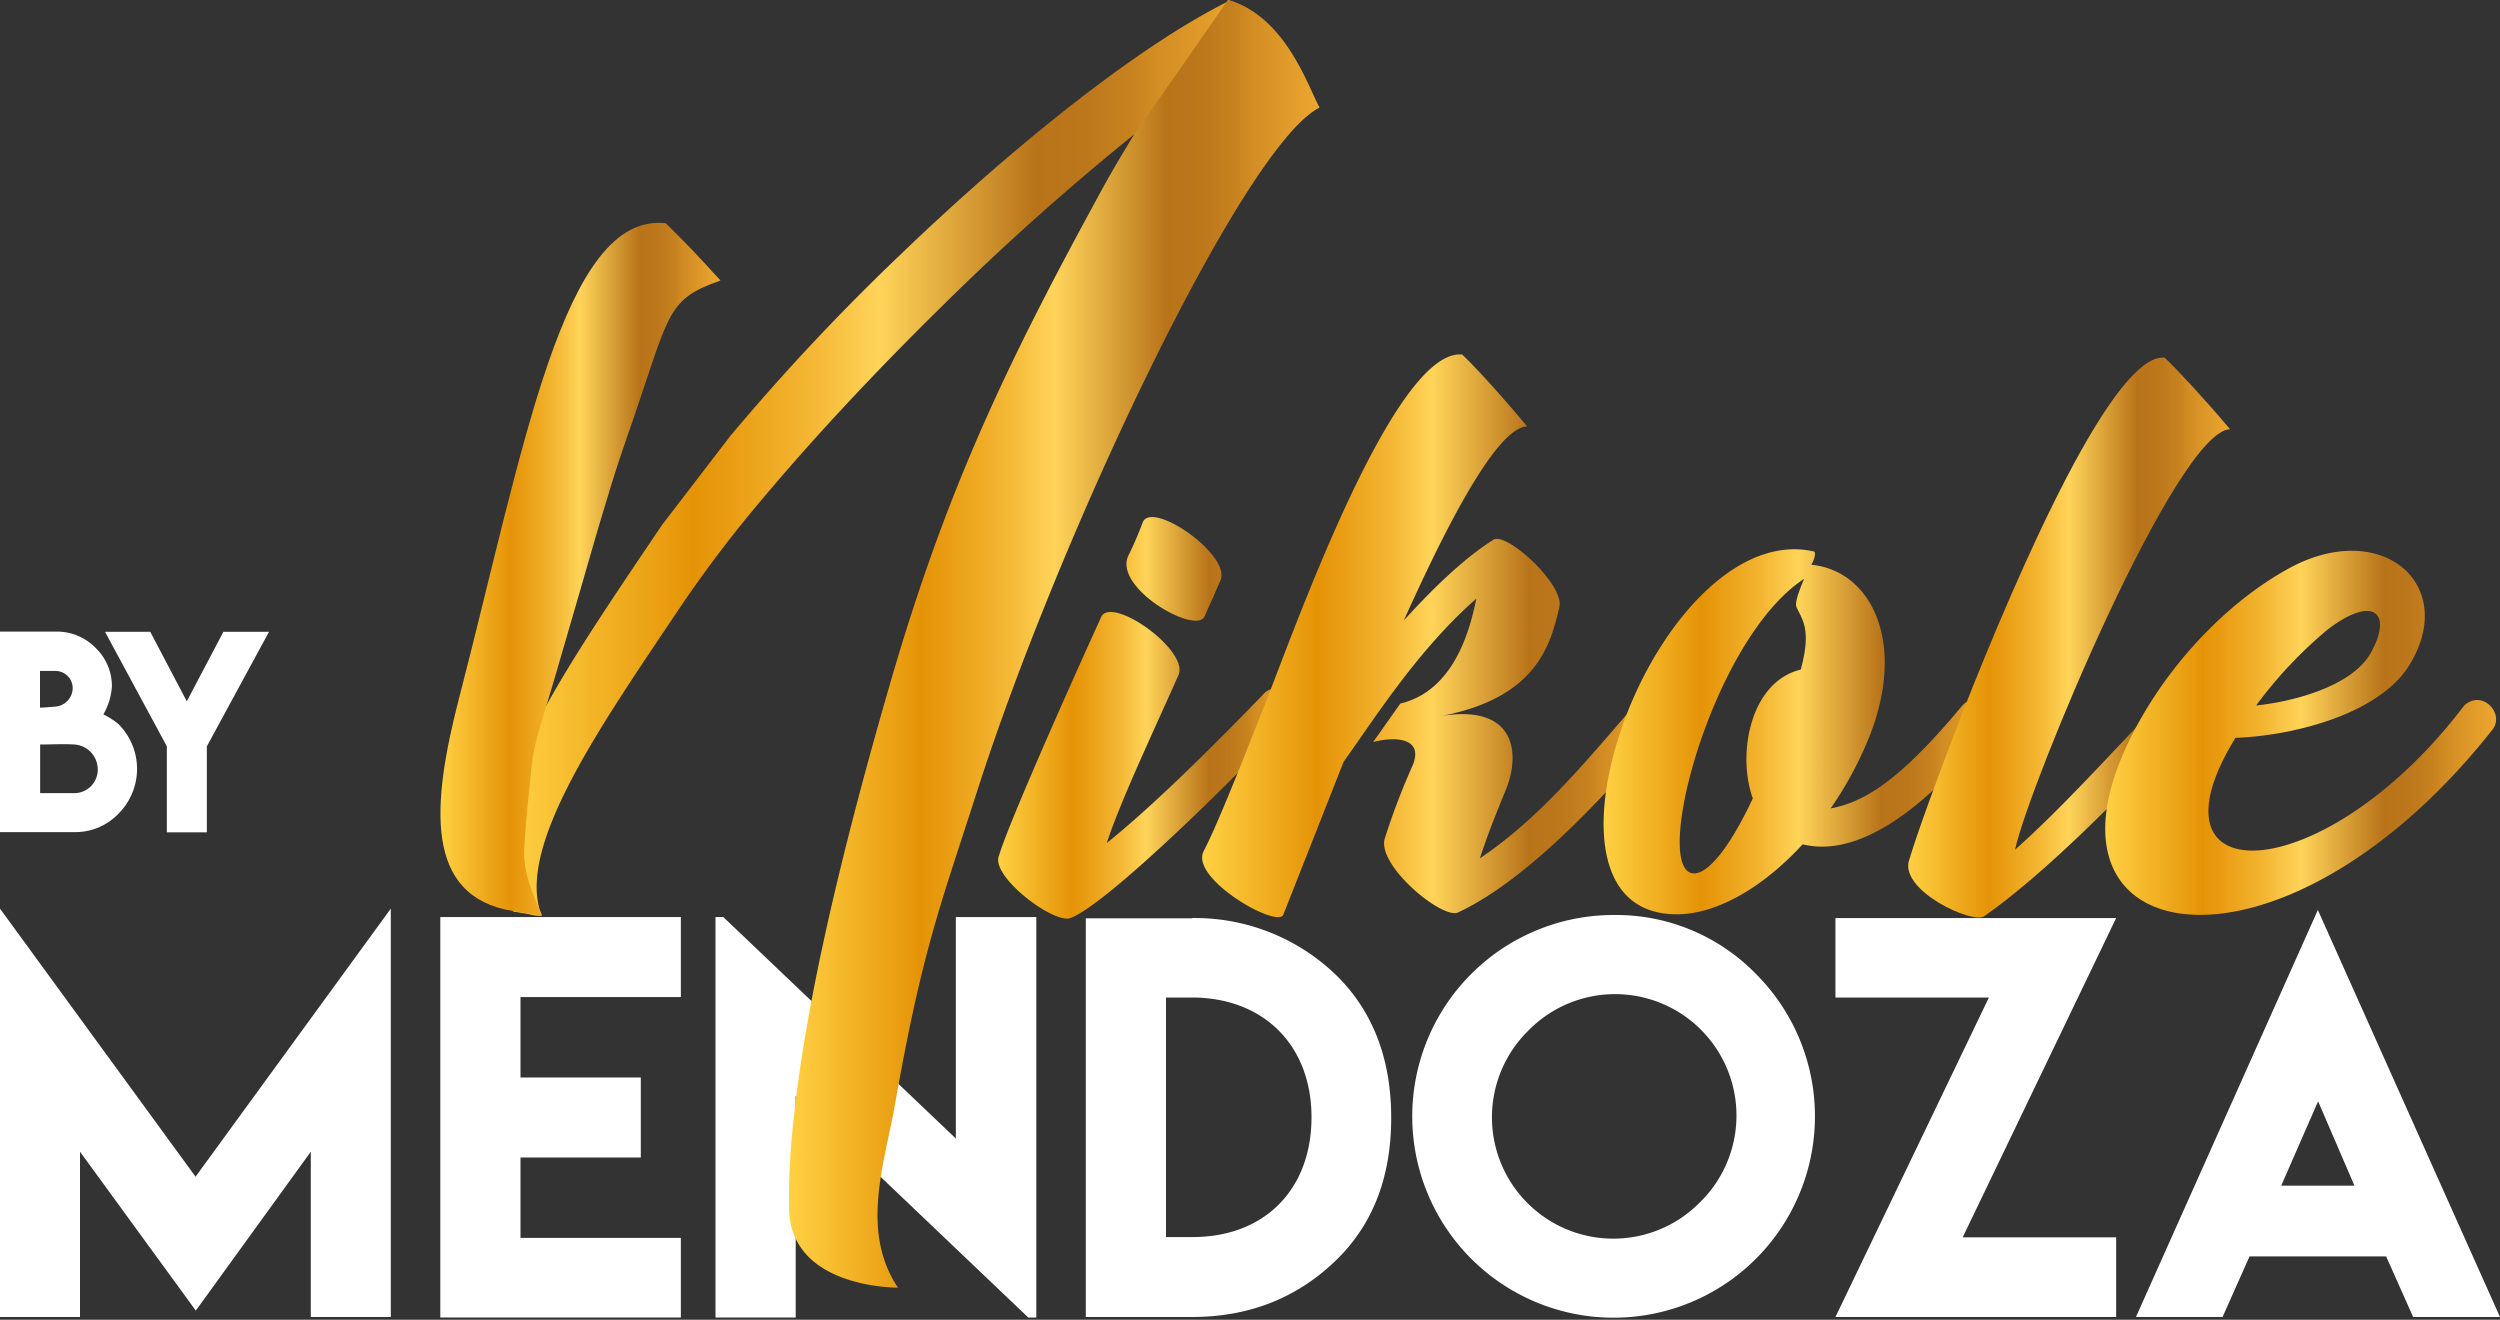 <svg xmlns="http://www.w3.org/2000/svg" xmlns:xlink="http://www.w3.org/1999/xlink" viewBox="0 0 500 263.95"><rect x="0" y="0" width="500" height="263.95" fill="#333333" stroke="none"/><defs><style>.cls-1{fill:#fff;}.cls-2{fill:url(#Nueva_muestra_de_degradado_1);}.cls-3{fill:url(#Nueva_muestra_de_degradado_1-2);}.cls-4{fill:url(#Nueva_muestra_de_degradado_1-3);}.cls-5{fill:url(#Nueva_muestra_de_degradado_1-4);}.cls-6{fill:url(#Nueva_muestra_de_degradado_1-5);}.cls-7{fill:url(#Nueva_muestra_de_degradado_1-6);}.cls-8{fill:url(#Nueva_muestra_de_degradado_1-7);}.cls-9{fill:url(#Nueva_muestra_de_degradado_1-8);}</style><linearGradient id="Nueva_muestra_de_degradado_1" x1="199.61" y1="143.57" x2="258.79" y2="143.57" gradientUnits="userSpaceOnUse"><stop offset="0" stop-color="#ffd143"/><stop offset="0.25" stop-color="#e59306"/><stop offset="0.3" stop-color="#e99d13"/><stop offset="0.41" stop-color="#f4b734"/><stop offset="0.5" stop-color="#ffd459"/><stop offset="0.65" stop-color="#cd902c"/><stop offset="0.71" stop-color="#b9741a"/><stop offset="0.78" stop-color="#bc771b"/><stop offset="0.84" stop-color="#c7821f"/><stop offset="0.87" stop-color="#d18c23"/><stop offset="1" stop-color="#eda72f"/></linearGradient><linearGradient id="Nueva_muestra_de_degradado_1-2" x1="240.42" y1="127.19" x2="332.4" y2="127.19" xlink:href="#Nueva_muestra_de_degradado_1"/><linearGradient id="Nueva_muestra_de_degradado_1-3" x1="320.69" y1="146.37" x2="398.84" y2="146.37" xlink:href="#Nueva_muestra_de_degradado_1"/><linearGradient id="Nueva_muestra_de_degradado_1-4" x1="381.59" y1="127.49" x2="445.99" y2="127.49" xlink:href="#Nueva_muestra_de_degradado_1"/><linearGradient id="Nueva_muestra_de_degradado_1-5" x1="421.06" y1="146.57" x2="499.22" y2="146.57" xlink:href="#Nueva_muestra_de_degradado_1"/><linearGradient id="Nueva_muestra_de_degradado_1-6" x1="101.77" y1="91.55" x2="249.82" y2="91.55" xlink:href="#Nueva_muestra_de_degradado_1"/><linearGradient id="Nueva_muestra_de_degradado_1-7" x1="88.05" y1="113.83" x2="144.06" y2="113.83" xlink:href="#Nueva_muestra_de_degradado_1"/><linearGradient id="Nueva_muestra_de_degradado_1-8" x1="157.77" y1="128.76" x2="263.92" y2="128.76" xlink:href="#Nueva_muestra_de_degradado_1"/></defs><g id="Capa_2" data-name="Capa 2"><g id="Capa_1-2" data-name="Capa 1"><path class="cls-1" d="M39.11,235.34l39.05-53.61V263.4h-16V230.34l-23,31.78L16,230.34V263.4H0V181.73Z"/><path class="cls-1" d="M136.17,183.41v16H104.1v16.09h24.06v16H104.1v16.08h32.07V263.5H88.06V183.41Z"/><path class="cls-1" d="M238.39,183.61a40.61,40.61,0,0,1,29.16,11.73q10.69,10.74,10.69,28.24t-10.69,28.14q-11.79,11.68-29.16,11.68H217.16V183.66h21.23Zm0,15.89h-5.19v47.91h5.34c14.39,0,23.76-9.54,23.76-23.95S252.72,199.5,238.34,199.5Z"/><path class="cls-1" d="M351.3,194.9A40.27,40.27,0,1,1,322.69,183,39.08,39.08,0,0,1,351.3,194.9Zm-45.79,11.38a24.27,24.27,0,0,0,34.31,34.35,24.28,24.28,0,1,0-34.31-34.35Z"/><path class="cls-1" d="M423.23,183.61l-30.69,63.85h30.69V263.4H367.09l30.69-63.9H367.09V183.61Z"/><path class="cls-1" d="M463.57,182,500,263.4H482.63l-5.4-12.12H449.91l-5.4,12.12H427.19Zm7.32,55.14-7.27-16.88-7.38,16.88Z"/><polygon class="cls-1" points="191.17 227.71 144.66 183.41 143.1 183.41 143.1 263.5 159.14 263.5 159.14 219.2 205.65 263.5 207.26 263.5 207.26 183.41 191.17 183.41 191.17 227.71"/><path class="cls-2" d="M257.86,143.78C250,152.69,221.49,181,214,183.64c-3.5,1.05-16.09-8.57-14.17-12.59,1.58-5.42,11.19-27.1,13.29-31.82s4.9-11,7-15.56c1.58-5.07,17.84,6.3,15.57,11.37-4.72,10.66-11.54,25-14.34,33.57,8.92-7.17,19.93-18,31.12-29.55C255.41,135.39,261,140.11,257.86,143.78Zm-29.37-39.17c1.57-4.89,18,6.47,15.56,11.54-2.1,4.9-1.23,2.8-3.15,7.17-1.75,3.67-18.36-5.77-15.21-12.24A67.74,67.74,0,0,0,228.49,104.61Z"/><path class="cls-3" d="M305.42,85.28c-5.77.18-15.39,18.19-24.66,38.82,6.47-7.17,12.77-12.94,17.84-16.09,2.45-1.92,14.16,8.74,13.29,13.29-1.75,7.69-4.55,18.18-23.43,21.86,14.86-2.28,15.56,7.69,12.76,14.68-2.45,5.95-3.67,9.09-5.24,13.82,11.53-7.7,20.8-18.89,29.89-29.38,3.15-3.67,8.75,1.05,5.6,4.72-10.49,12.07-25.7,28.85-39.87,35.5-3.14,1.39-16.08-9.27-14.68-14.69a138.75,138.75,0,0,1,5.59-14.69c2.28-5.42-3.15-5.94-7.87-4.72l5.42-7.69c11-2.62,14-15.21,15.22-21-11.54,10.14-19.76,23.08-26.58,32.69,0,0-10.67,27.1-12.06,30.6-1.4,2.62-18.71-7.34-15.91-12.76,2.62-5.07,6.81-15.56,11.71-28,4.89-11.89,25.88-72.73,40-71.33C295.28,73.57,301.05,80,305.42,85.28Z"/><path class="cls-4" d="M362.24,112.94c12.07,1.22,18.88,15.39,11.89,33.75a72.94,72.94,0,0,1-8,15c6.29-1.22,13.29-4.89,26.22-20.45,3.15-3.68,8.75,1,5.6,4.72-7.87,9.44-23.25,26.4-37.42,22.9-7.87,8.57-17.13,14-25.17,14-17.49,0-17.49-21.68-9.45-41.44,7.7-18.71,22.38-34.44,36.9-31.12C363.29,110.49,362.77,112.24,362.24,112.94Zm-2.1,21c2.28-8.22.18-10.14-.87-12.59-.35-1,.87-4,1.57-5.59-18.53,12.06-30.77,58.92-22,58.92,2.62,0,6.82-4.55,11.72-15C347.38,150.88,350,136.37,360.14,133.92Z"/><path class="cls-5" d="M446,85.84c-10.66.35-40,70.63-43,84.1,8.92-7.87,18.53-18.54,26.75-27.11,3.15-3.49,8.57,1.4,5.25,4.9-10.32,11-25.88,26.93-38.12,35.49-2.27,1.75-17.31-5.24-15-11.36,1.4-4.72,5.42-15.91,10.49-29,12.07-30.77,30.6-72.38,40.57-71.33C435.67,74.12,441.62,80.59,446,85.84Z"/><path class="cls-6" d="M492.85,141.09c3.67-3.32,8.21,1.75,5.59,4.9-43.71,55.42-99,44.23-68.71-4.9,6.82-11,16.78-21.16,27.8-27.28,18.88-10.49,34.62,3.33,24,19.76-6.64,9.79-24,13.64-34.44,14C427.63,179.21,464.87,178,492.85,141.09Zm-41.62,0c7-.7,19.06-3.67,22.91-10.49,4.37-7.69.87-11.89-8.57-4.72A86.34,86.34,0,0,0,451.23,141.09Z"/><path class="cls-7" d="M132.4,105c-11.42,16.91-19.38,28.71-25.22,40l1.09-3.32c-8.49,12.22-6.55,26.53-5.64,40.63,1.21.19,2.43.36,3.63.64a7.17,7.17,0,0,0,2.1.2c-5.5-13.62,12.08-38.38,27.49-61.44a251.84,251.84,0,0,1,17-22.37c10.2-12.13,22.56-25.34,35.38-37.93a512.08,512.08,0,0,1,38.66-34.57c-.43.7-.85,1.42-1.28,2.12,11-6.87,21.59-14.64,24.17-27.09A17.84,17.84,0,0,0,245.61,0l-.34.46c-18.14,9.12-42.86,29-65.17,50.45A443.45,443.45,0,0,0,146,87.27Z"/><path class="cls-8" d="M106.18,154.47c.66-6.34,1.74-8.54,4.72-18.74L116,118.2c3.65-12.67,3.65-12.67,6.26-21.23,1.52-5,3.37-10.12,4.6-13.76,7.15-21,6.71-23.38,17.24-27.11-5.32-5.84-6.38-6.91-10.95-11.46-20.49-2.25-28.38,45-41.34,95-5.49,21.22-7.06,39.66,10.75,42.56,1.25.2,5.21.91,5.84.86l-.11-.26c-1.76-4-3.66-8.39-3.45-12.78s.7-9.08,1-11.89Z"/><path class="cls-9" d="M228.35,24.75q-1.42,2-2.72,4.14c-2.09,3.43-4.12,6.89-6,10.42-18.35,33.61-30.34,58.61-41.51,97.06-16.19,55.76-18.66,80.06-19.74,90.85a135.33,135.33,0,0,0-.57,14.21c0,16.34,21.78,16.1,21.78,16.1-7.57-11.37-2.7-24.69-.6-36.62,5.4-30.58,9-39.57,16.22-62C211.6,107.49,248.79,29,263.92,21.52c-2.2-3.86-6.7-18.25-18.31-21.52Z"/><path class="cls-1" d="M20.67,142.88a14,14,0,0,1,3.08,2,12.65,12.65,0,0,1,0,17.8,11.91,11.91,0,0,1-8.85,3.74H0v-40.1H11.19a10.81,10.81,0,0,1,8,3.33,10.55,10.55,0,0,1,3.19,7.64A12.84,12.84,0,0,1,20.67,142.88Zm-9.48-8.69H8v7.34c.72,0,1.72-.1,3-.2a3.78,3.78,0,0,0,3.54-3.68A3.45,3.45,0,0,0,11.19,134.19Zm8.36,19.63a5,5,0,0,0-4.65-4.92c-2.39-.14-4.45,0-6.87,0v9.73H14.9A4.7,4.7,0,0,0,19.55,153.82Z"/><path class="cls-1" d="M30.05,126.36l7.31,13.9,7.32-13.9H53.8L41.37,149.27v17.19h-8V149.27L21,126.36Z"/></g></g></svg>